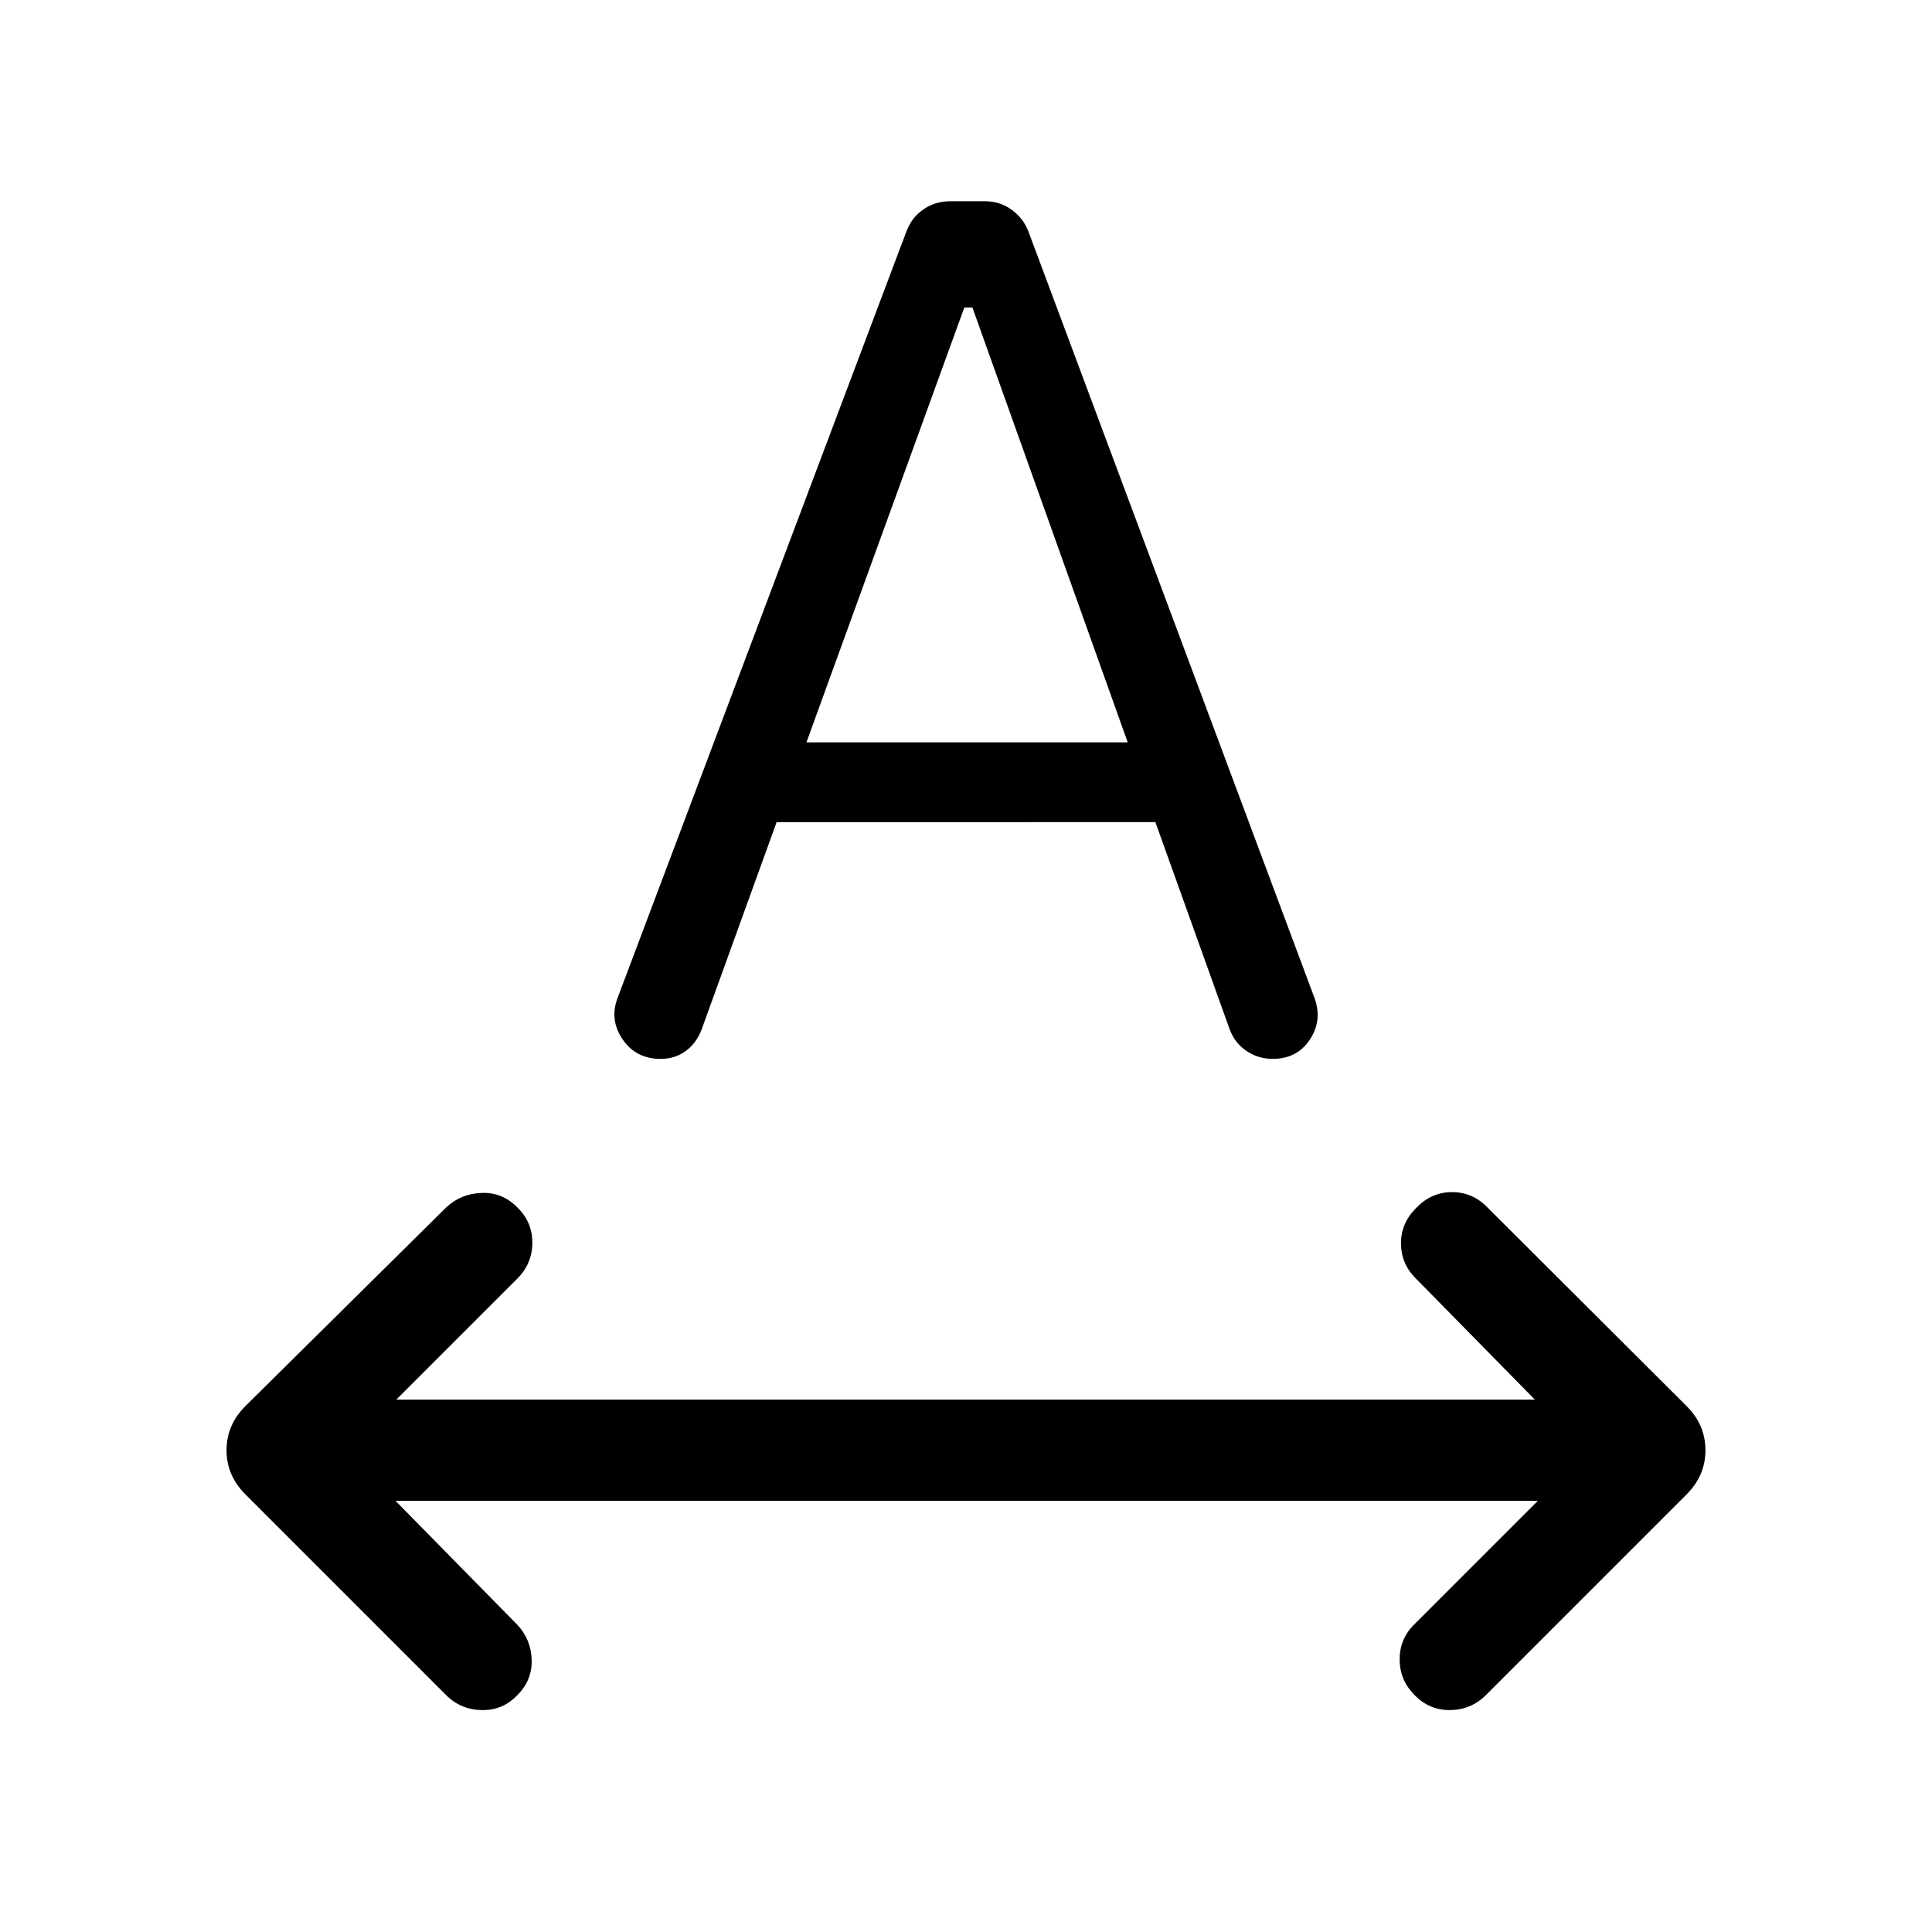 <svg xmlns="http://www.w3.org/2000/svg" height="40" viewBox="0 -960 960 960" width="40"><path d="M257.077-117.693q-7.231 7.615-17.692 7.423-10.461-.193-17.692-7.423l-99.769-99.769q-9.359-9.359-9.359-21.923 0-12.564 9.359-21.923l99.769-98.718q7.231-6.82 17.59-7.217 10.358-.398 17.794 7.217 7.436 7.18 7.436 17.538 0 10.359-7.436 17.795l-60.181 60.18h565.798l-59.335-60.385q-7.23-7.231-7.218-17.397.013-10.167 7.833-17.731 7.359-7.615 17.564-7.615t17.564 7.615l98.974 98.718q9.359 9.359 9.359 21.923 0 12.564-9.359 21.923l-99.769 99.769q-7.231 7.23-17.589 7.423-10.359.192-17.795-7.423-7.436-7.436-7.436-17.795 0-10.358 7.436-17.538l61.232-61.232H196.511l60.515 61.566q6.82 7.23 7.153 17.397.334 10.166-7.102 17.602Zm49.872-346.639 143.488-380.795q2.564-6.821 8.41-10.846 5.846-4.026 13.282-4.026h17.281q7.436 0 13.282 4.218t8.41 11.038l142.205 381.026q3.795 11-2.551 20.436-6.346 9.435-18.346 9.435-7.205 0-13.051-3.948-5.846-3.949-8.41-10.897l-36.846-102.796H385.897l-37.256 103.001q-2.564 6.82-7.898 10.73-5.333 3.91-12.538 3.91-12.204 0-18.858-9.743t-2.398-20.743Zm93.768-126.795h159.642L483.18-807.23h-4l-78.463 216.103Z"/></svg>